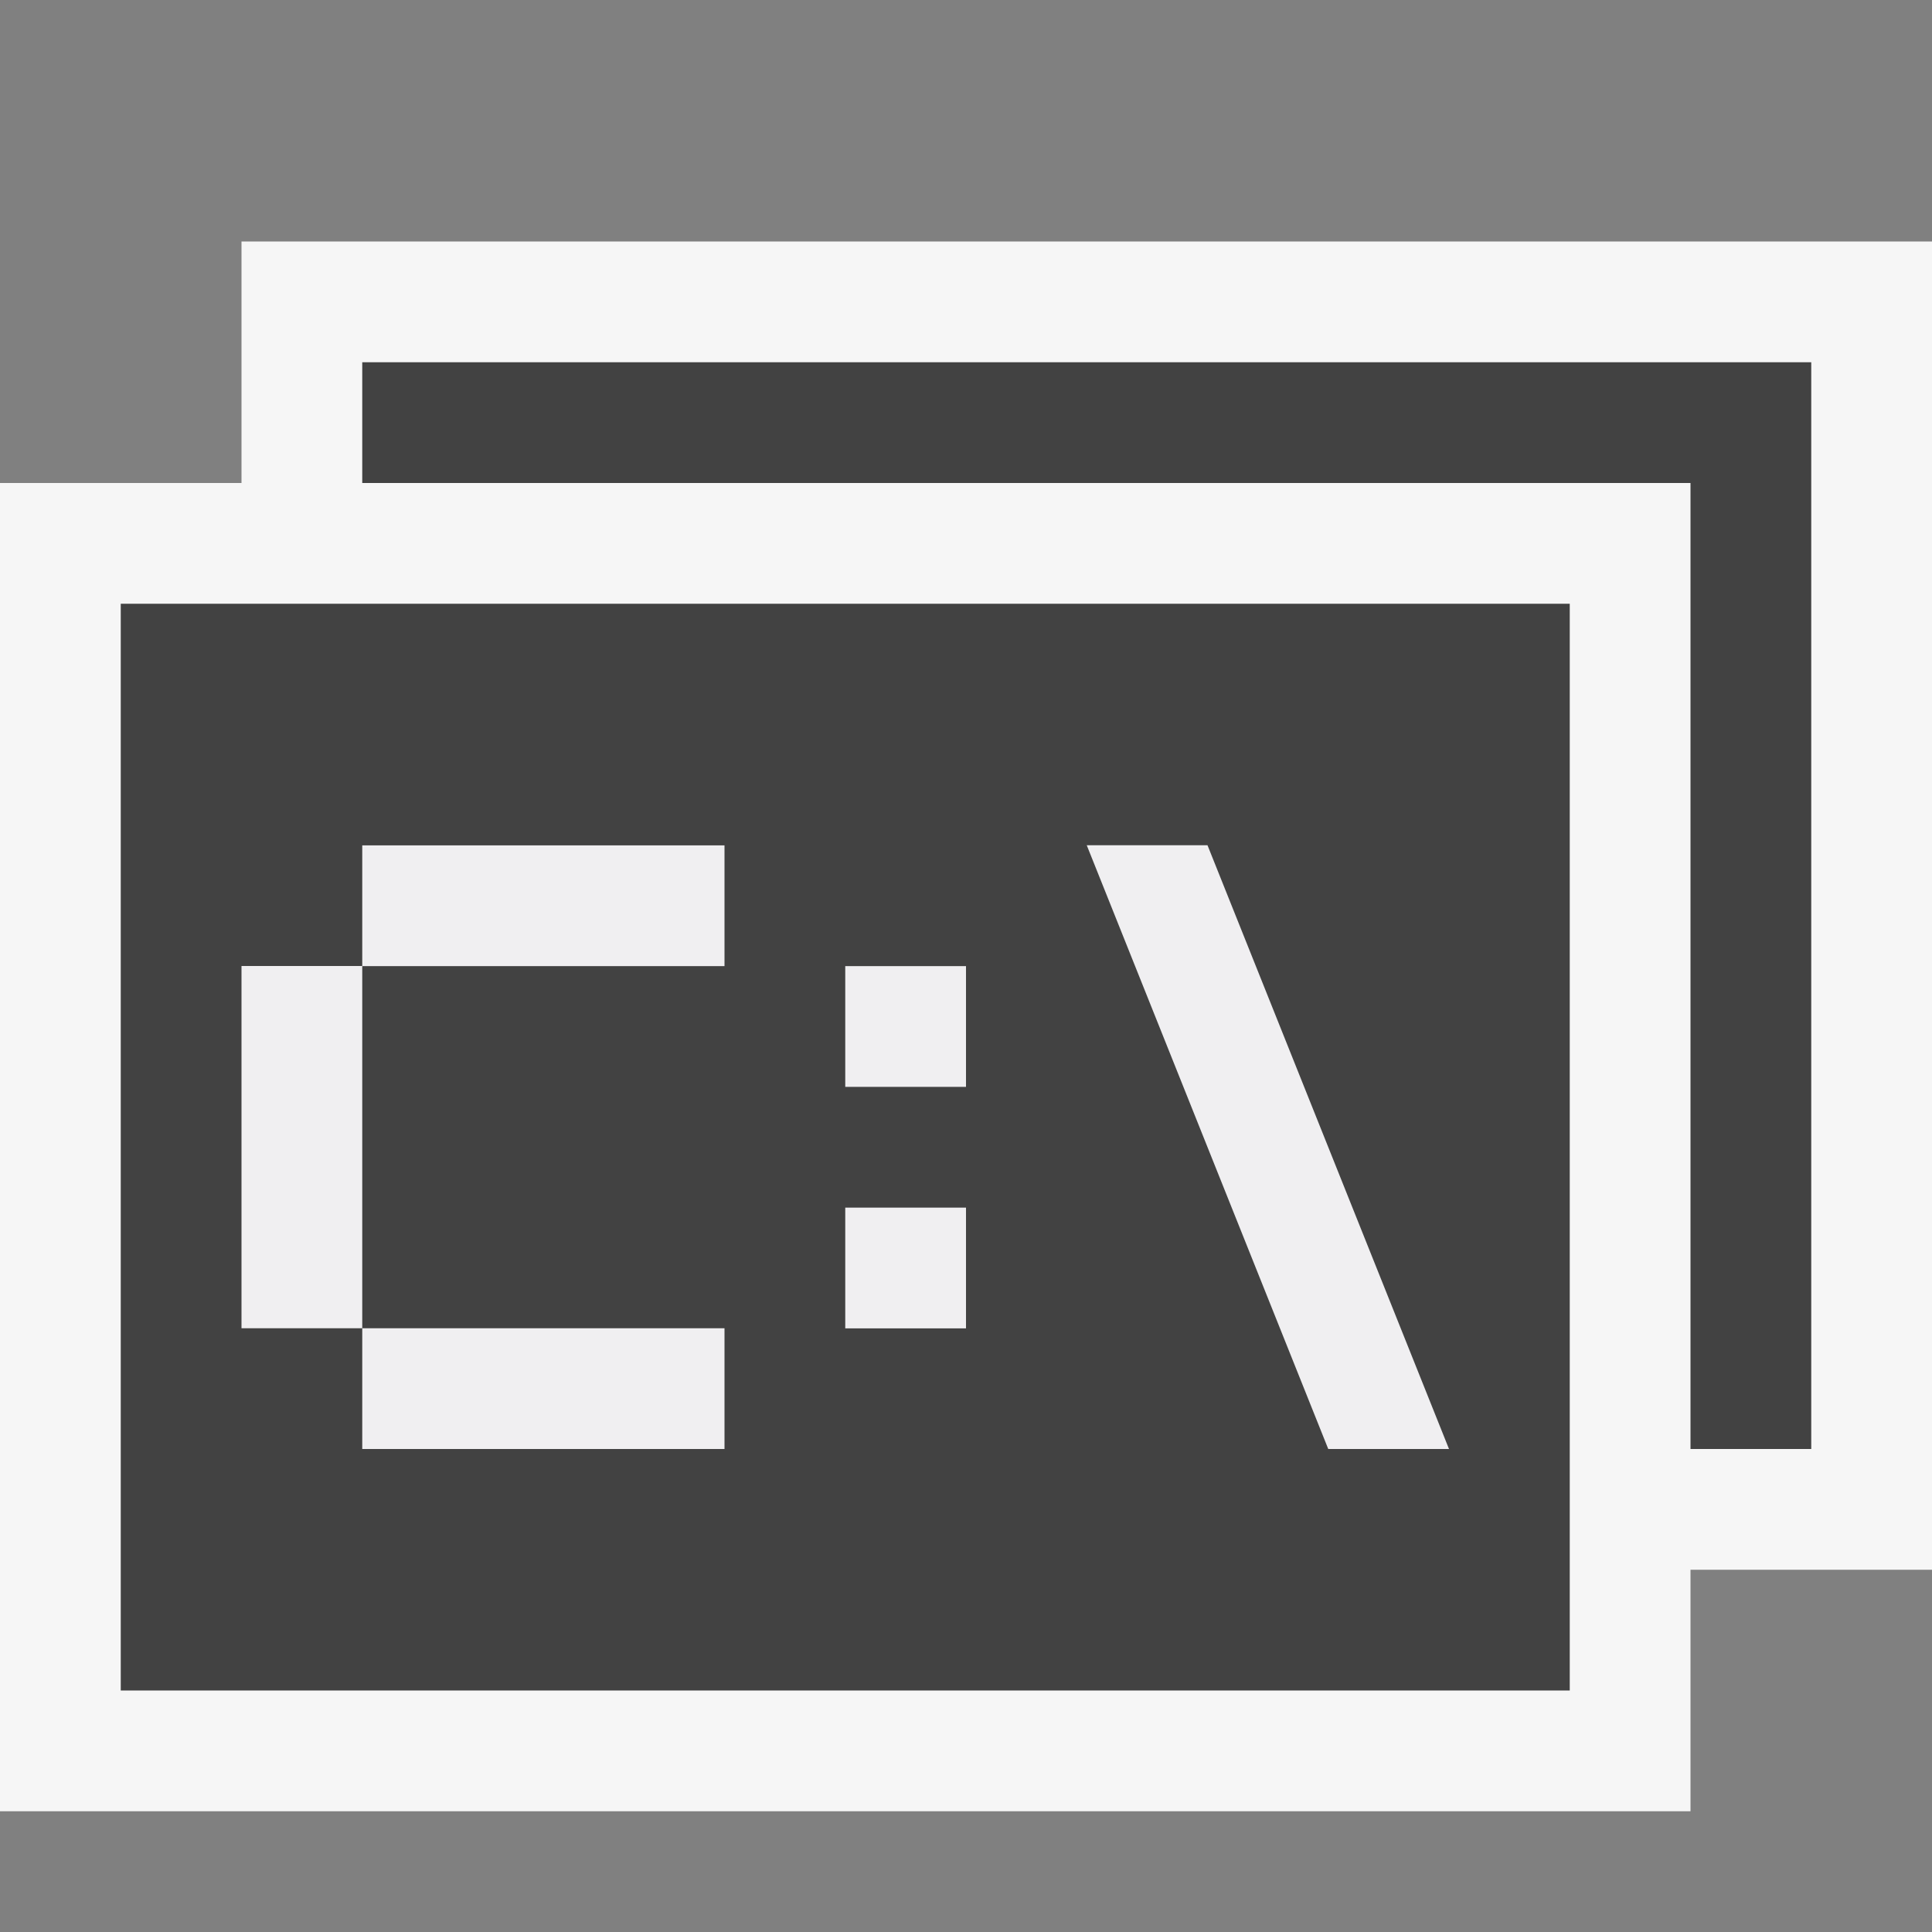 <svg xmlns="http://www.w3.org/2000/svg" width="16" height="16" enable-background="new 0 -2 16 16" viewBox="0 -2 16 16"><rect x="0" y="-2" width="16" height="16" fill="#808080" stroke="none"/><path fill="#F6F6F6" d="M16 11h-2v2h-14v-11h2v-2h14v11z"/><path fill="#424242" d="M13 12h-12v-9h12v9zm-10-11v1h11v8h1v-9h-12z"/><polygon fill="#F0EFF1" points="10 5 9 5 11 10 12 10"/><polygon fill="#F0EFF1" points="3 6 2 6 2 9 3 9 3 6.001 6 6.001 6 5.001 3 5.001"/><rect width="3" height="1" x="3" y="9" fill="#F0EFF1"/><rect width="1" height="1" x="7" y="6.001" fill="#F0EFF1"/><rect width="1" height="1" x="7" y="8.001" fill="#F0EFF1"/></svg>